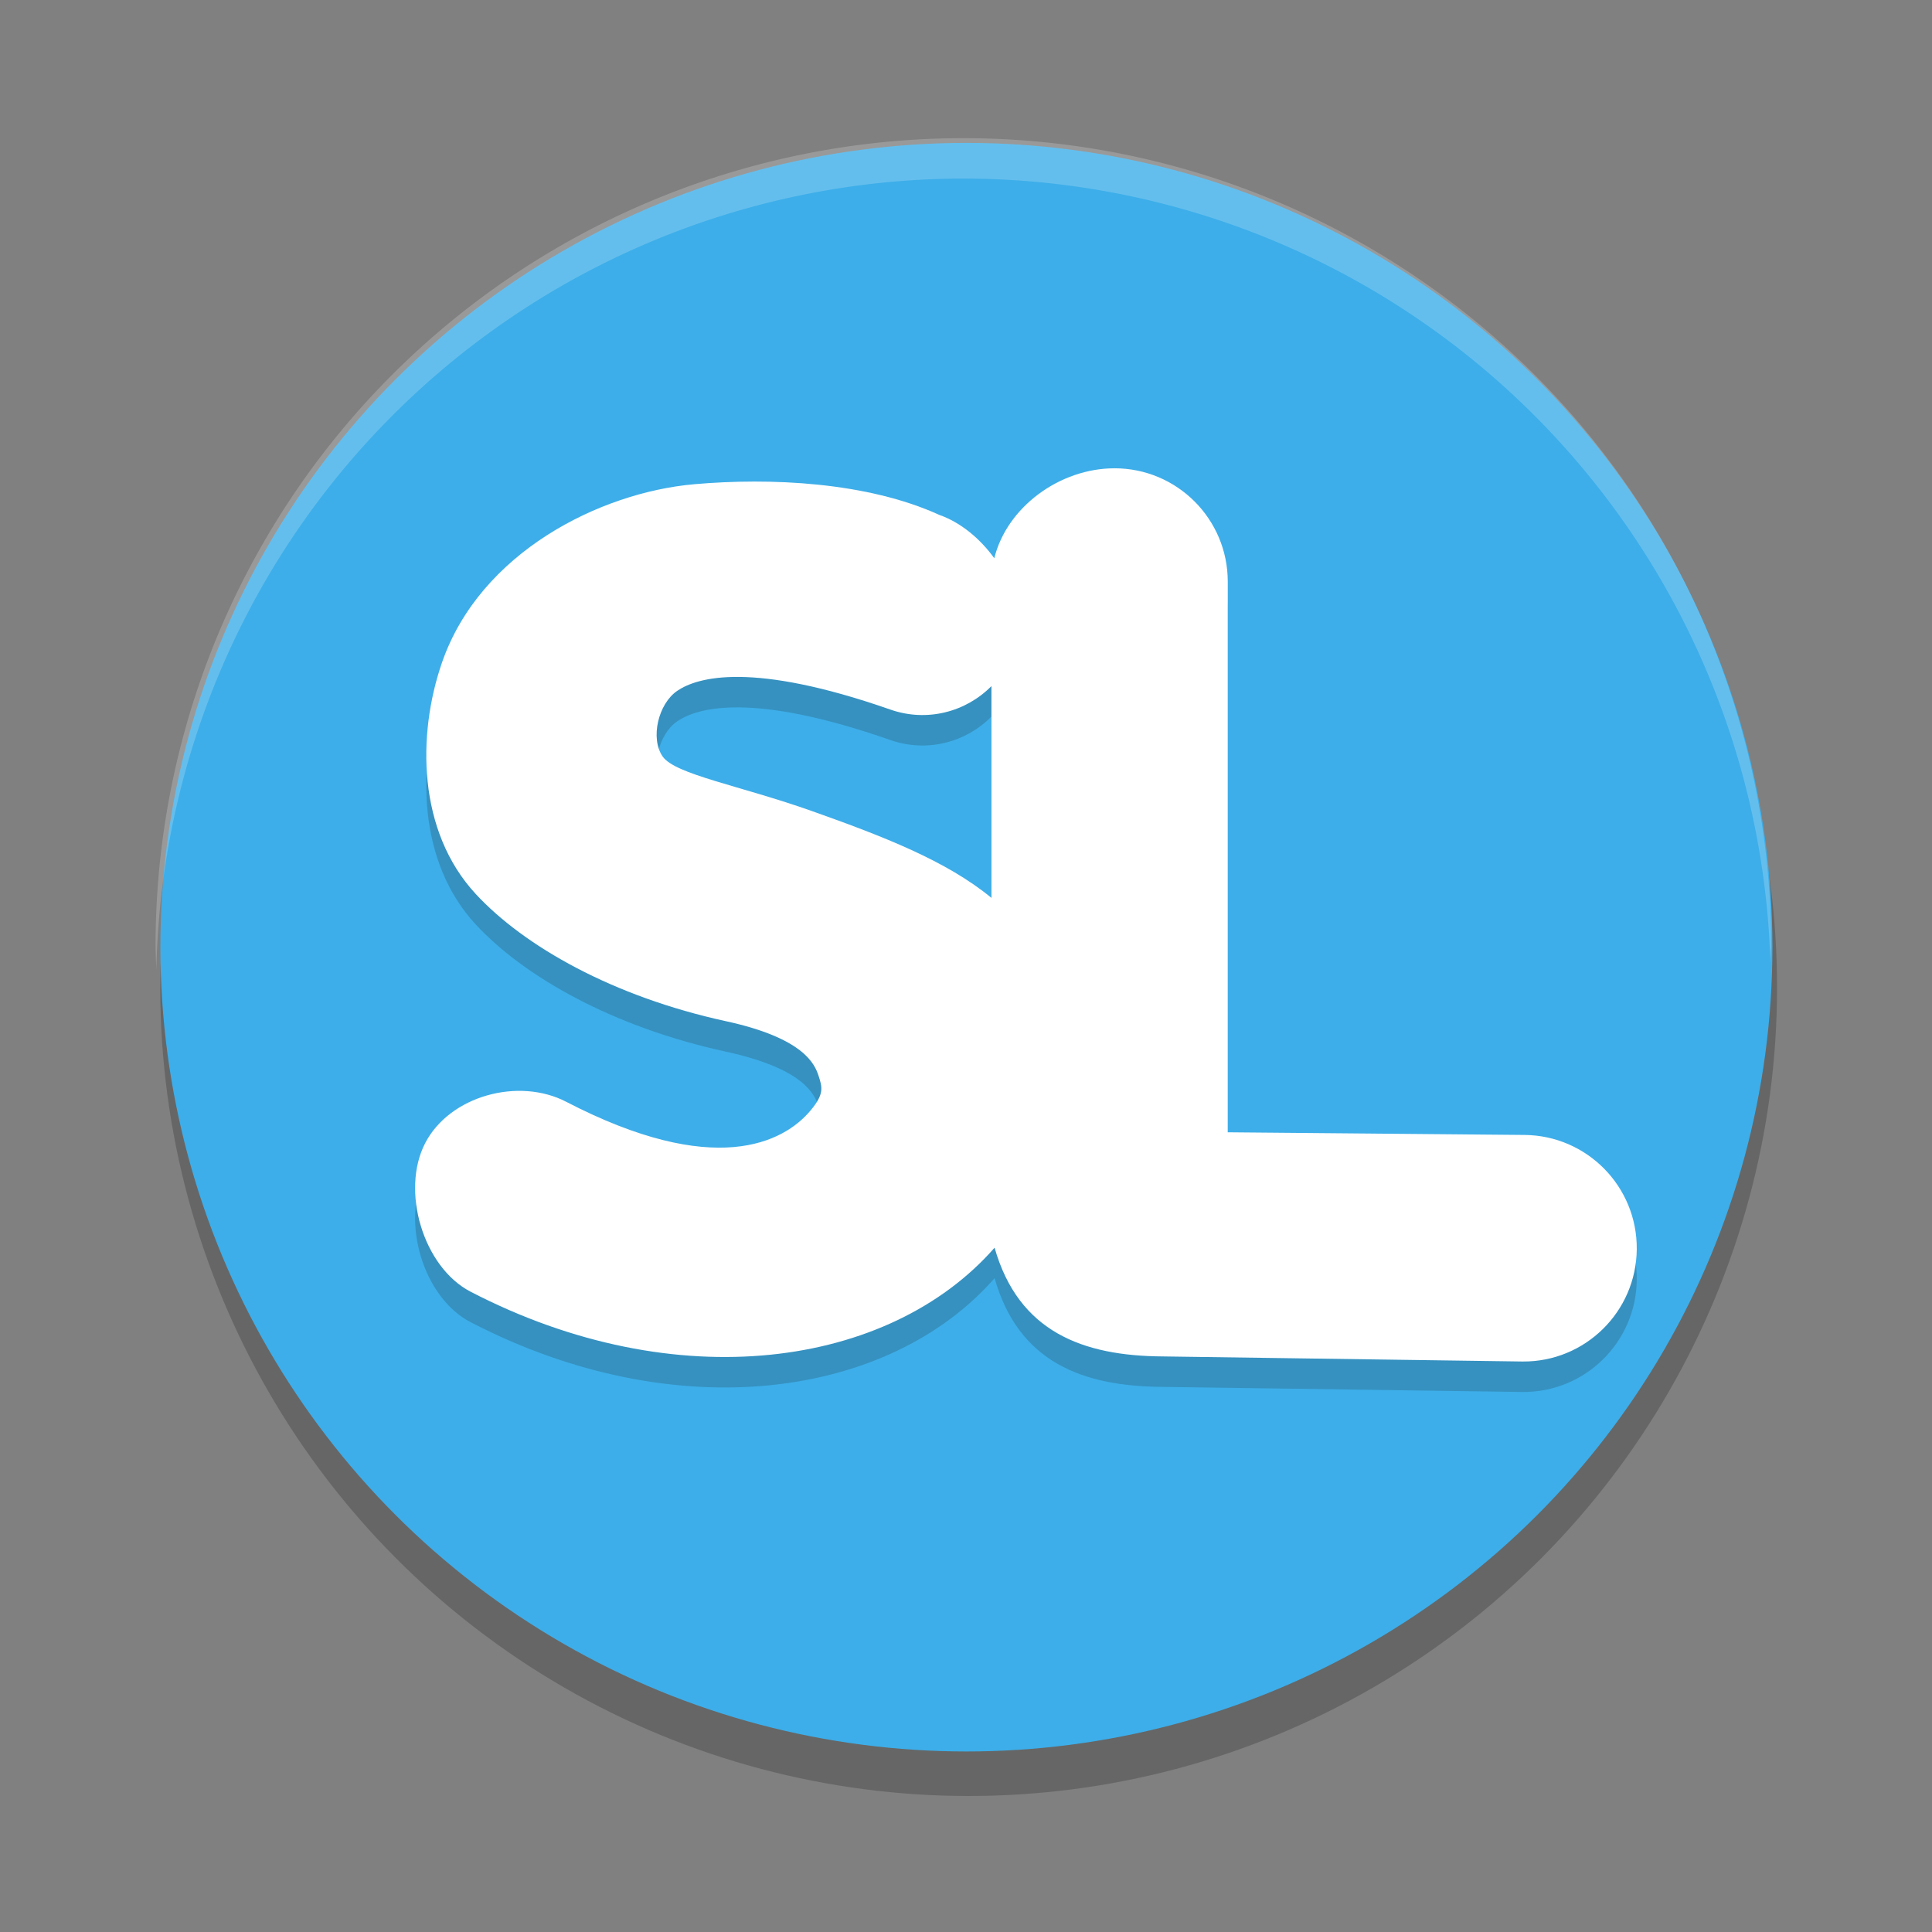 <svg width="48" height="48" version="1.1" xmlns="http://www.w3.org/2000/svg">
 <rect width="100%" height="100%" fill="#808080" stroke="none"/>
 <g transform="matrix(2.007,0,0,2.007,1.94,1.426)">
  <g transform="matrix(.143 0 0 .143 15.979 -8.933)">
   <circle transform="matrix(6.998,0,0,6.998,-111.822,62.516)" cx="11.028" cy="11.5" r="10" style="opacity:.2"/>
   <ellipse cx="-34.843" cy="139.495" rx="69.773" ry="69.624" style="fill:#3daee9"/>
   <path d="m-22.023 100.676c-4.723 2e-5 -9.308 3.339-10.405 7.785-1.243-1.722-2.938-3.114-4.767-3.754-6.265-2.853-14.643-3.231-21.218-2.652-8.174 0.721-18.544 5.92-21.833 15.457-2.158 6.258-2.104 14.579 2.931 20.017 4.198 4.535 11.902 8.89 21.645 11.007 6.748 1.466 7.696 3.706 8.028 4.724 0.331 1.014 0.496 1.584-0.68 2.994-2.352 2.82-8.356 5.905-21.171-0.742-4.11-2.132-10.07-0.528-12.202 3.582-2.13 4.109-0.18 10.727 3.928 12.859 17.818 9.241 36.268 6.583 45.364-3.807 2.08 7.292 7.637 9.368 14.548 9.412l31.151 0.44c5.416 0.048 9.845-4.305 9.892-9.721 0.048-5.416-4.304-9.845-9.72-9.892l-25.686-0.23v-47.674c-2.9e-5 -5.416-4.391-9.807-9.807-9.807zm-32.47 18.06c2.896 0.03 7.076 0.731 13.074 2.828 3.162 1.106 6.539 0.204 8.744-2.034v18.334c-3.888-3.208-9.371-5.326-15.503-7.503-6.281-2.23-11.88-3.176-12.963-4.742-1.082-1.566-0.382-4.559 1.271-5.682 0.867-0.589 2.481-1.231 5.377-1.201z" style="fill-opacity:.99;fill:#1a1a1a;opacity:.2"/>
   <path d="m-22.023 98.039c-4.723 2.6e-5 -9.308 3.339-10.405 7.785-1.243-1.722-2.938-3.114-4.767-3.754-6.265-2.853-14.643-3.231-21.218-2.652-8.174 0.721-18.544 5.92-21.833 15.457-2.158 6.258-2.104 14.579 2.931 20.017 4.198 4.535 11.902 8.89 21.645 11.007 6.748 1.466 7.696 3.706 8.028 4.724 0.331 1.014 0.496 1.584-0.68 2.994-2.352 2.82-8.356 5.905-21.171-0.742-4.11-2.132-10.07-0.528-12.202 3.582-2.13 4.109-0.18 10.727 3.928 12.859 17.818 9.241 36.268 6.583 45.364-3.807 2.08 7.292 7.637 9.368 14.548 9.412l31.151 0.44c5.416 0.048 9.845-4.305 9.892-9.721 0.048-5.416-4.304-9.845-9.72-9.892l-25.686-0.23v-47.674c-2.9e-5 -5.416-4.391-9.807-9.807-9.807zm-32.47 18.06c2.896 0.03 7.076 0.731 13.074 2.828 3.162 1.106 6.539 0.204 8.744-2.034v18.334c-3.888-3.208-9.371-5.326-15.503-7.503-6.281-2.23-11.88-3.176-12.963-4.742-1.082-1.566-0.382-4.559 1.271-5.682 0.867-0.589 2.481-1.231 5.377-1.201z" style="fill:#ffffff"/>
  </g>
  <path transform="translate(20.994,-1)" d="m-10.035 2a10 10 0 0 0-10 10 10 10 0 0 0 0.01 0.293 10 10 0 0 1 9.99-9.793 10 10 0 0 1 9.99 9.707 10 10 0 0 0 0.01-0.207 10 10 0 0 0-10-10z" style="fill:#ffffff;opacity:.2"/>
 </g>
</svg>
